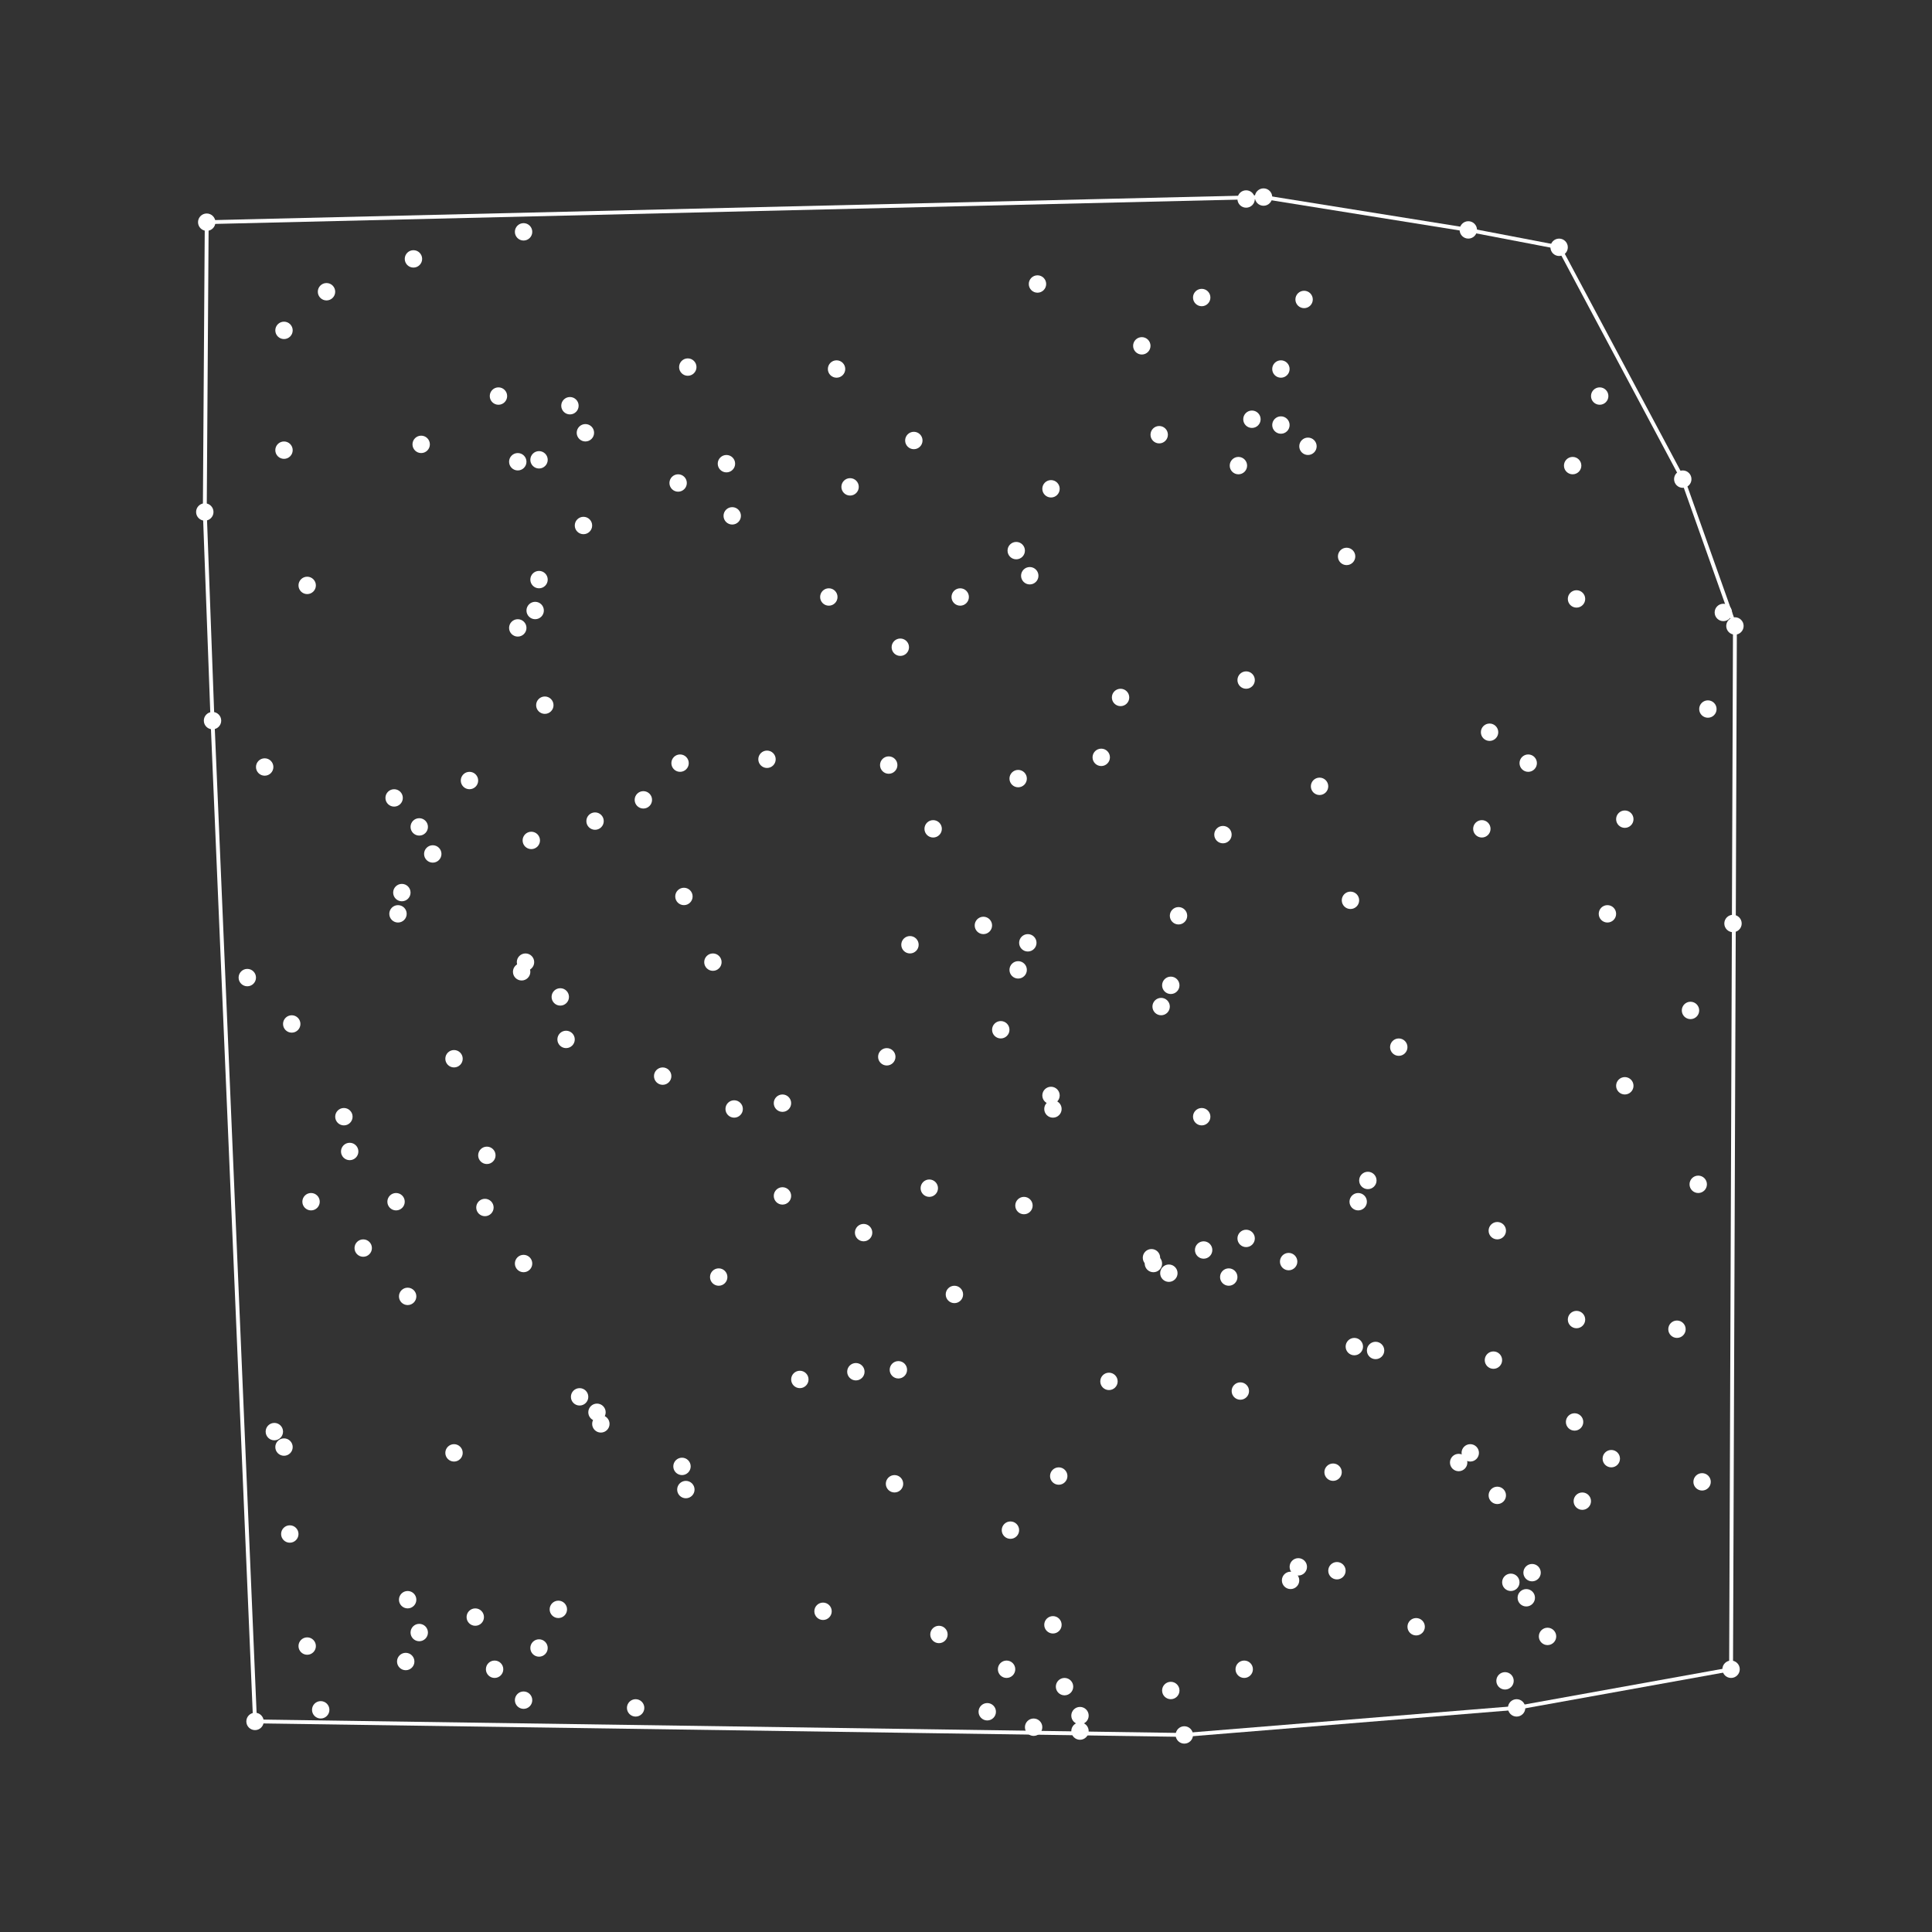 <svg width="1000" height="1000" xmlns="http://www.w3.org/2000/svg" xmlns:xlink="http://www.w3.org/1999/xlink">
<rect width="100%" height="100%" fill="#333333" stroke="none"/>
<circle cx="137" cy="397" r="4" stroke="white" stroke-width="1" fill="white" ><animate attributeName="stroke" values="white;black" begin="0s" dur="0.02s" repeatCount="1" fill="freeze"/><animate attributeName="fill" values="white;red" begin="0s" dur="0.02s" repeatCount="1" fill="freeze"/></circle>
<circle cx="380" cy="574" r="4" stroke="white" stroke-width="1" fill="white" ><animate attributeName="stroke" values="white;black" begin="0.02s" dur="0.02s" repeatCount="1" fill="freeze"/><animate attributeName="fill" values="white;red" begin="0.02s" dur="0.02s" repeatCount="1" fill="freeze"/></circle>
<circle cx="443" cy="710" r="4" stroke="white" stroke-width="1" fill="white" ><animate attributeName="stroke" values="white;black" begin="0.04s" dur="0.02s" repeatCount="1" fill="freeze"/><animate attributeName="fill" values="white;red" begin="0.04s" dur="0.02s" repeatCount="1" fill="freeze"/></circle>
<circle cx="218" cy="230" r="4" stroke="white" stroke-width="1" fill="white" ><animate attributeName="stroke" values="white;black" begin="0.06s" dur="0.02s" repeatCount="1" fill="freeze"/><animate attributeName="fill" values="white;red" begin="0.06s" dur="0.02s" repeatCount="1" fill="freeze"/></circle>
<circle cx="473" cy="228" r="4" stroke="white" stroke-width="1" fill="white" ><animate attributeName="stroke" values="white;black" begin="0.08s" dur="0.02s" repeatCount="1" fill="freeze"/><animate attributeName="fill" values="white;red" begin="0.08s" dur="0.02s" repeatCount="1" fill="freeze"/></circle>
<circle cx="463" cy="768" r="4" stroke="white" stroke-width="1" fill="white" ><animate attributeName="stroke" values="white;black" begin="0.1s" dur="0.02s" repeatCount="1" fill="freeze"/><animate attributeName="fill" values="white;red" begin="0.1s" dur="0.02s" repeatCount="1" fill="freeze"/></circle>
<circle cx="526" cy="285" r="4" stroke="white" stroke-width="1" fill="white" ><animate attributeName="stroke" values="white;black" begin="0.12s" dur="0.02s" repeatCount="1" fill="freeze"/><animate attributeName="fill" values="white;red" begin="0.12s" dur="0.02s" repeatCount="1" fill="freeze"/></circle>
<circle cx="881" cy="767" r="4" stroke="white" stroke-width="1" fill="white" ><animate attributeName="stroke" values="white;black" begin="0.14s" dur="0.02s" repeatCount="1" fill="freeze"/><animate attributeName="fill" values="white;red" begin="0.14s" dur="0.02s" repeatCount="1" fill="freeze"/></circle>
<circle cx="580" cy="361" r="4" stroke="white" stroke-width="1" fill="white" ><animate attributeName="stroke" values="white;black" begin="0.16s" dur="0.02s" repeatCount="1" fill="freeze"/><animate attributeName="fill" values="white;red" begin="0.16s" dur="0.02s" repeatCount="1" fill="freeze"/></circle>
<circle cx="429" cy="309" r="4" stroke="white" stroke-width="1" fill="white" ><animate attributeName="stroke" values="white;black" begin="0.18s" dur="0.02s" repeatCount="1" fill="freeze"/><animate attributeName="fill" values="white;red" begin="0.18s" dur="0.02s" repeatCount="1" fill="freeze"/></circle>
<circle cx="527" cy="502" r="4" stroke="white" stroke-width="1" fill="white" ><animate attributeName="stroke" values="white;black" begin="0.2s" dur="0.02s" repeatCount="1" fill="freeze"/><animate attributeName="fill" values="white;red" begin="0.2s" dur="0.02s" repeatCount="1" fill="freeze"/></circle>
<circle cx="605" cy="659" r="4" stroke="white" stroke-width="1" fill="white" ><animate attributeName="stroke" values="white;black" begin="0.22s" dur="0.02s" repeatCount="1" fill="freeze"/><animate attributeName="fill" values="white;red" begin="0.22s" dur="0.02s" repeatCount="1" fill="freeze"/></circle>
<circle cx="379" cy="267" r="4" stroke="white" stroke-width="1" fill="white" ><animate attributeName="stroke" values="white;black" begin="0.24s" dur="0.02s" repeatCount="1" fill="freeze"/><animate attributeName="fill" values="white;red" begin="0.24s" dur="0.02s" repeatCount="1" fill="freeze"/></circle>
<circle cx="790" cy="827" r="4" stroke="white" stroke-width="1" fill="white" ><animate attributeName="stroke" values="white;black" begin="0.26s" dur="0.02s" repeatCount="1" fill="freeze"/><animate attributeName="fill" values="white;red" begin="0.26s" dur="0.02s" repeatCount="1" fill="freeze"/></circle>
<circle cx="268" cy="239" r="4" stroke="white" stroke-width="1" fill="white" ><animate attributeName="stroke" values="white;black" begin="0.28s" dur="0.02s" repeatCount="1" fill="freeze"/><animate attributeName="fill" values="white;red" begin="0.28s" dur="0.02s" repeatCount="1" fill="freeze"/></circle>
<circle cx="210" cy="860" r="4" stroke="white" stroke-width="1" fill="white" ><animate attributeName="stroke" values="white;black" begin="0.3s" dur="0.02s" repeatCount="1" fill="freeze"/><animate attributeName="fill" values="white;red" begin="0.3s" dur="0.02s" repeatCount="1" fill="freeze"/></circle>
<circle cx="699" cy="466" r="4" stroke="white" stroke-width="1" fill="white" ><animate attributeName="stroke" values="white;black" begin="0.32s" dur="0.02s" repeatCount="1" fill="freeze"/><animate attributeName="fill" values="white;red" begin="0.32s" dur="0.02s" repeatCount="1" fill="freeze"/></circle>
<circle cx="289" cy="833" r="4" stroke="white" stroke-width="1" fill="white" ><animate attributeName="stroke" values="white;black" begin="0.34s" dur="0.02s" repeatCount="1" fill="freeze"/><animate attributeName="fill" values="white;red" begin="0.34s" dur="0.02s" repeatCount="1" fill="freeze"/></circle>
<circle cx="761" cy="752" r="4" stroke="white" stroke-width="1" fill="white" ><animate attributeName="stroke" values="white;black" begin="0.36s" dur="0.02s" repeatCount="1" fill="freeze"/><animate attributeName="fill" values="white;red" begin="0.36s" dur="0.02s" repeatCount="1" fill="freeze"/></circle>
<circle cx="574" cy="715" r="4" stroke="white" stroke-width="1" fill="white" ><animate attributeName="stroke" values="white;black" begin="0.38s" dur="0.02s" repeatCount="1" fill="freeze"/><animate attributeName="fill" values="white;red" begin="0.38s" dur="0.02s" repeatCount="1" fill="freeze"/></circle>
<circle cx="151" cy="530" r="4" stroke="white" stroke-width="1" fill="white" ><animate attributeName="stroke" values="white;black" begin="0.4s" dur="0.02s" repeatCount="1" fill="freeze"/><animate attributeName="fill" values="white;red" begin="0.4s" dur="0.02s" repeatCount="1" fill="freeze"/></circle>
<circle cx="107" cy="115" r="4" stroke="white" stroke-width="1" fill="white" ><animate attributeName="stroke" values="white;black" begin="0.42s" dur="0.02s" repeatCount="1" fill="freeze"/><animate attributeName="fill" values="white;red" begin="0.42s" dur="0.02s" repeatCount="1" fill="freeze"/></circle>
<circle cx="672" cy="811" r="4" stroke="white" stroke-width="1" fill="white" ><animate attributeName="stroke" values="white;black" begin="0.44s" dur="0.02s" repeatCount="1" fill="freeze"/><animate attributeName="fill" values="white;red" begin="0.44s" dur="0.02s" repeatCount="1" fill="freeze"/></circle>
<circle cx="518" cy="533" r="4" stroke="white" stroke-width="1" fill="white" ><animate attributeName="stroke" values="white;black" begin="0.46s" dur="0.02s" repeatCount="1" fill="freeze"/><animate attributeName="fill" values="white;red" begin="0.46s" dur="0.02s" repeatCount="1" fill="freeze"/></circle>
<circle cx="256" cy="864" r="4" stroke="white" stroke-width="1" fill="white" ><animate attributeName="stroke" values="white;black" begin="0.48s" dur="0.02s" repeatCount="1" fill="freeze"/><animate attributeName="fill" values="white;red" begin="0.48s" dur="0.02s" repeatCount="1" fill="freeze"/></circle>
<circle cx="785" cy="884" r="4" stroke="white" stroke-width="1" fill="white" ><animate attributeName="stroke" values="white;black" begin="0.5s" dur="0.02s" repeatCount="1" fill="freeze"/><animate attributeName="fill" values="white;red" begin="0.5s" dur="0.02s" repeatCount="1" fill="freeze"/></circle>
<circle cx="816" cy="310" r="4" stroke="white" stroke-width="1" fill="white" ><animate attributeName="stroke" values="white;black" begin="0.52s" dur="0.02s" repeatCount="1" fill="freeze"/><animate attributeName="fill" values="white;red" begin="0.52s" dur="0.02s" repeatCount="1" fill="freeze"/></circle>
<circle cx="832" cy="473" r="4" stroke="white" stroke-width="1" fill="white" ><animate attributeName="stroke" values="white;black" begin="0.54s" dur="0.02s" repeatCount="1" fill="freeze"/><animate attributeName="fill" values="white;red" begin="0.54s" dur="0.02s" repeatCount="1" fill="freeze"/></circle>
<circle cx="613" cy="898" r="4" stroke="white" stroke-width="1" fill="white" ><animate attributeName="stroke" values="white;black" begin="0.56s" dur="0.02s" repeatCount="1" fill="freeze"/><animate attributeName="fill" values="white;red" begin="0.56s" dur="0.02s" repeatCount="1" fill="freeze"/></circle>
<circle cx="884" cy="367" r="4" stroke="white" stroke-width="1" fill="white" ><animate attributeName="stroke" values="white;black" begin="0.58s" dur="0.02s" repeatCount="1" fill="freeze"/><animate attributeName="fill" values="white;red" begin="0.58s" dur="0.02s" repeatCount="1" fill="freeze"/></circle>
<circle cx="343" cy="557" r="4" stroke="white" stroke-width="1" fill="white" ><animate attributeName="stroke" values="white;black" begin="0.6s" dur="0.02s" repeatCount="1" fill="freeze"/><animate attributeName="fill" values="white;red" begin="0.6s" dur="0.02s" repeatCount="1" fill="freeze"/></circle>
<circle cx="793" cy="814" r="4" stroke="white" stroke-width="1" fill="white" ><animate attributeName="stroke" values="white;black" begin="0.62s" dur="0.02s" repeatCount="1" fill="freeze"/><animate attributeName="fill" values="white;red" begin="0.62s" dur="0.02s" repeatCount="1" fill="freeze"/></circle>
<circle cx="755" cy="757" r="4" stroke="white" stroke-width="1" fill="white" ><animate attributeName="stroke" values="white;black" begin="0.64s" dur="0.02s" repeatCount="1" fill="freeze"/><animate attributeName="fill" values="white;red" begin="0.64s" dur="0.02s" repeatCount="1" fill="freeze"/></circle>
<circle cx="610" cy="474" r="4" stroke="white" stroke-width="1" fill="white" ><animate attributeName="stroke" values="white;black" begin="0.66s" dur="0.02s" repeatCount="1" fill="freeze"/><animate attributeName="fill" values="white;red" begin="0.66s" dur="0.02s" repeatCount="1" fill="freeze"/></circle>
<circle cx="683" cy="407" r="4" stroke="white" stroke-width="1" fill="white" ><animate attributeName="stroke" values="white;black" begin="0.68s" dur="0.02s" repeatCount="1" fill="freeze"/><animate attributeName="fill" values="white;red" begin="0.68s" dur="0.02s" repeatCount="1" fill="freeze"/></circle>
<circle cx="724" cy="542" r="4" stroke="white" stroke-width="1" fill="white" ><animate attributeName="stroke" values="white;black" begin="0.7s" dur="0.02s" repeatCount="1" fill="freeze"/><animate attributeName="fill" values="white;red" begin="0.7s" dur="0.02s" repeatCount="1" fill="freeze"/></circle>
<circle cx="636" cy="661" r="4" stroke="white" stroke-width="1" fill="white" ><animate attributeName="stroke" values="white;black" begin="0.72s" dur="0.02s" repeatCount="1" fill="freeze"/><animate attributeName="fill" values="white;red" begin="0.72s" dur="0.02s" repeatCount="1" fill="freeze"/></circle>
<circle cx="460" cy="396" r="4" stroke="white" stroke-width="1" fill="white" ><animate attributeName="stroke" values="white;black" begin="0.74s" dur="0.02s" repeatCount="1" fill="freeze"/><animate attributeName="fill" values="white;red" begin="0.74s" dur="0.02s" repeatCount="1" fill="freeze"/></circle>
<circle cx="159" cy="852" r="4" stroke="white" stroke-width="1" fill="white" ><animate attributeName="stroke" values="white;black" begin="0.76s" dur="0.02s" repeatCount="1" fill="freeze"/><animate attributeName="fill" values="white;red" begin="0.76s" dur="0.02s" repeatCount="1" fill="freeze"/></circle>
<circle cx="465" cy="709" r="4" stroke="white" stroke-width="1" fill="white" ><animate attributeName="stroke" values="white;black" begin="0.78s" dur="0.02s" repeatCount="1" fill="freeze"/><animate attributeName="fill" values="white;red" begin="0.78s" dur="0.02s" repeatCount="1" fill="freeze"/></circle>
<circle cx="275" cy="435" r="4" stroke="white" stroke-width="1" fill="white" ><animate attributeName="stroke" values="white;black" begin="0.8s" dur="0.02s" repeatCount="1" fill="freeze"/><animate attributeName="fill" values="white;red" begin="0.8s" dur="0.02s" repeatCount="1" fill="freeze"/></circle>
<circle cx="645" cy="103" r="4" stroke="white" stroke-width="1" fill="white" ><animate attributeName="stroke" values="white;black" begin="0.82s" dur="0.02s" repeatCount="1" fill="freeze"/><animate attributeName="fill" values="white;red" begin="0.82s" dur="0.02s" repeatCount="1" fill="freeze"/></circle>
<circle cx="204" cy="413" r="4" stroke="white" stroke-width="1" fill="white" ><animate attributeName="stroke" values="white;black" begin="0.84s" dur="0.02s" repeatCount="1" fill="freeze"/><animate attributeName="fill" values="white;red" begin="0.84s" dur="0.02s" repeatCount="1" fill="freeze"/></circle>
<circle cx="132" cy="891" r="4" stroke="white" stroke-width="1" fill="white" ><animate attributeName="stroke" values="white;black" begin="0.86s" dur="0.02s" repeatCount="1" fill="freeze"/><animate attributeName="fill" values="white;red" begin="0.86s" dur="0.02s" repeatCount="1" fill="freeze"/></circle>
<circle cx="169" cy="151" r="4" stroke="white" stroke-width="1" fill="white" ><animate attributeName="stroke" values="white;black" begin="0.88s" dur="0.02s" repeatCount="1" fill="freeze"/><animate attributeName="fill" values="white;red" begin="0.88s" dur="0.02s" repeatCount="1" fill="freeze"/></circle>
<circle cx="494" cy="670" r="4" stroke="white" stroke-width="1" fill="white" ><animate attributeName="stroke" values="white;black" begin="0.9s" dur="0.02s" repeatCount="1" fill="freeze"/><animate attributeName="fill" values="white;red" begin="0.9s" dur="0.02s" repeatCount="1" fill="freeze"/></circle>
<circle cx="779" cy="870" r="4" stroke="white" stroke-width="1" fill="white" ><animate attributeName="stroke" values="white;black" begin="0.92s" dur="0.02s" repeatCount="1" fill="freeze"/><animate attributeName="fill" values="white;red" begin="0.92s" dur="0.02s" repeatCount="1" fill="freeze"/></circle>
<circle cx="369" cy="498" r="4" stroke="white" stroke-width="1" fill="white" ><animate attributeName="stroke" values="white;black" begin="0.94s" dur="0.02s" repeatCount="1" fill="freeze"/><animate attributeName="fill" values="white;red" begin="0.94s" dur="0.02s" repeatCount="1" fill="freeze"/></circle>
<circle cx="896" cy="864" r="4" stroke="white" stroke-width="1" fill="white" ><animate attributeName="stroke" values="white;black" begin="0.96s" dur="0.02s" repeatCount="1" fill="freeze"/><animate attributeName="fill" values="white;red" begin="0.96s" dur="0.02s" repeatCount="1" fill="freeze"/></circle>
<circle cx="279" cy="853" r="4" stroke="white" stroke-width="1" fill="white" ><animate attributeName="stroke" values="white;black" begin="0.98s" dur="0.02s" repeatCount="1" fill="freeze"/><animate attributeName="fill" values="white;red" begin="0.98s" dur="0.02s" repeatCount="1" fill="freeze"/></circle>
<circle cx="258" cy="205" r="4" stroke="white" stroke-width="1" fill="white" ><animate attributeName="stroke" values="white;black" begin="1s" dur="0.02s" repeatCount="1" fill="freeze"/><animate attributeName="fill" values="white;red" begin="1s" dur="0.02s" repeatCount="1" fill="freeze"/></circle>
<circle cx="527" cy="403" r="4" stroke="white" stroke-width="1" fill="white" ><animate attributeName="stroke" values="white;black" begin="1.02s" dur="0.02s" repeatCount="1" fill="freeze"/><animate attributeName="fill" values="white;red" begin="1.02s" dur="0.02s" repeatCount="1" fill="freeze"/></circle>
<circle cx="302" cy="272" r="4" stroke="white" stroke-width="1" fill="white" ><animate attributeName="stroke" values="white;black" begin="1.04s" dur="0.02s" repeatCount="1" fill="freeze"/><animate attributeName="fill" values="white;red" begin="1.04s" dur="0.02s" repeatCount="1" fill="freeze"/></circle>
<circle cx="775" cy="637" r="4" stroke="white" stroke-width="1" fill="white" ><animate attributeName="stroke" values="white;black" begin="1.06s" dur="0.02s" repeatCount="1" fill="freeze"/><animate attributeName="fill" values="white;red" begin="1.06s" dur="0.02s" repeatCount="1" fill="freeze"/></circle>
<circle cx="128" cy="506" r="4" stroke="white" stroke-width="1" fill="white" ><animate attributeName="stroke" values="white;black" begin="1.08s" dur="0.02s" repeatCount="1" fill="freeze"/><animate attributeName="fill" values="white;red" begin="1.08s" dur="0.02s" repeatCount="1" fill="freeze"/></circle>
<circle cx="807" cy="128" r="4" stroke="white" stroke-width="1" fill="white" ><animate attributeName="stroke" values="white;black" begin="1.1s" dur="0.02s" repeatCount="1" fill="freeze"/><animate attributeName="fill" values="white;red" begin="1.1s" dur="0.02s" repeatCount="1" fill="freeze"/></circle>
<circle cx="530" cy="624" r="4" stroke="white" stroke-width="1" fill="white" ><animate attributeName="stroke" values="white;black" begin="1.12s" dur="0.02s" repeatCount="1" fill="freeze"/><animate attributeName="fill" values="white;red" begin="1.12s" dur="0.02s" repeatCount="1" fill="freeze"/></circle>
<circle cx="644" cy="864" r="4" stroke="white" stroke-width="1" fill="white" ><animate attributeName="stroke" values="white;black" begin="1.14s" dur="0.02s" repeatCount="1" fill="freeze"/><animate attributeName="fill" values="white;red" begin="1.14s" dur="0.02s" repeatCount="1" fill="freeze"/></circle>
<circle cx="354" cy="464" r="4" stroke="white" stroke-width="1" fill="white" ><animate attributeName="stroke" values="white;black" begin="1.16s" dur="0.02s" repeatCount="1" fill="freeze"/><animate attributeName="fill" values="white;red" begin="1.16s" dur="0.02s" repeatCount="1" fill="freeze"/></circle>
<circle cx="663" cy="220" r="4" stroke="white" stroke-width="1" fill="white" ><animate attributeName="stroke" values="white;black" begin="1.18s" dur="0.02s" repeatCount="1" fill="freeze"/><animate attributeName="fill" values="white;red" begin="1.18s" dur="0.02s" repeatCount="1" fill="freeze"/></circle>
<circle cx="405" cy="571" r="4" stroke="white" stroke-width="1" fill="white" ><animate attributeName="stroke" values="white;black" begin="1.2s" dur="0.02s" repeatCount="1" fill="freeze"/><animate attributeName="fill" values="white;red" begin="1.2s" dur="0.02s" repeatCount="1" fill="freeze"/></circle>
<circle cx="868" cy="688" r="4" stroke="white" stroke-width="1" fill="white" ><animate attributeName="stroke" values="white;black" begin="1.22s" dur="0.02s" repeatCount="1" fill="freeze"/><animate attributeName="fill" values="white;red" begin="1.22s" dur="0.02s" repeatCount="1" fill="freeze"/></circle>
<circle cx="397" cy="393" r="4" stroke="white" stroke-width="1" fill="white" ><animate attributeName="stroke" values="white;black" begin="1.24s" dur="0.02s" repeatCount="1" fill="freeze"/><animate attributeName="fill" values="white;red" begin="1.24s" dur="0.02s" repeatCount="1" fill="freeze"/></circle>
<circle cx="486" cy="846" r="4" stroke="white" stroke-width="1" fill="white" ><animate attributeName="stroke" values="white;black" begin="1.26s" dur="0.02s" repeatCount="1" fill="freeze"/><animate attributeName="fill" values="white;red" begin="1.26s" dur="0.02s" repeatCount="1" fill="freeze"/></circle>
<circle cx="712" cy="699" r="4" stroke="white" stroke-width="1" fill="white" ><animate attributeName="stroke" values="white;black" begin="1.28s" dur="0.02s" repeatCount="1" fill="freeze"/><animate attributeName="fill" values="white;red" begin="1.28s" dur="0.02s" repeatCount="1" fill="freeze"/></circle>
<circle cx="471" cy="489" r="4" stroke="white" stroke-width="1" fill="white" ><animate attributeName="stroke" values="white;black" begin="1.3s" dur="0.02s" repeatCount="1" fill="freeze"/><animate attributeName="fill" values="white;red" begin="1.3s" dur="0.02s" repeatCount="1" fill="freeze"/></circle>
<circle cx="351" cy="250" r="4" stroke="white" stroke-width="1" fill="white" ><animate attributeName="stroke" values="white;black" begin="1.32s" dur="0.02s" repeatCount="1" fill="freeze"/><animate attributeName="fill" values="white;red" begin="1.32s" dur="0.02s" repeatCount="1" fill="freeze"/></circle>
<circle cx="897" cy="478" r="4" stroke="white" stroke-width="1" fill="white" ><animate attributeName="stroke" values="white;black" begin="1.34s" dur="0.02s" repeatCount="1" fill="freeze"/><animate attributeName="fill" values="white;red" begin="1.34s" dur="0.02s" repeatCount="1" fill="freeze"/></circle>
<circle cx="879" cy="613" r="4" stroke="white" stroke-width="1" fill="white" ><animate attributeName="stroke" values="white;black" begin="1.36s" dur="0.02s" repeatCount="1" fill="freeze"/><animate attributeName="fill" values="white;red" begin="1.36s" dur="0.02s" repeatCount="1" fill="freeze"/></circle>
<circle cx="235" cy="752" r="4" stroke="white" stroke-width="1" fill="white" ><animate attributeName="stroke" values="white;black" begin="1.38s" dur="0.02s" repeatCount="1" fill="freeze"/><animate attributeName="fill" values="white;red" begin="1.38s" dur="0.02s" repeatCount="1" fill="freeze"/></circle>
<circle cx="509" cy="479" r="4" stroke="white" stroke-width="1" fill="white" ><animate attributeName="stroke" values="white;black" begin="1.4s" dur="0.02s" repeatCount="1" fill="freeze"/><animate attributeName="fill" values="white;red" begin="1.4s" dur="0.02s" repeatCount="1" fill="freeze"/></circle>
<circle cx="308" cy="425" r="4" stroke="white" stroke-width="1" fill="white" ><animate attributeName="stroke" values="white;black" begin="1.42s" dur="0.02s" repeatCount="1" fill="freeze"/><animate attributeName="fill" values="white;red" begin="1.42s" dur="0.02s" repeatCount="1" fill="freeze"/></circle>
<circle cx="243" cy="404" r="4" stroke="white" stroke-width="1" fill="white" ><animate attributeName="stroke" values="white;black" begin="1.44s" dur="0.02s" repeatCount="1" fill="freeze"/><animate attributeName="fill" values="white;red" begin="1.44s" dur="0.02s" repeatCount="1" fill="freeze"/></circle>
<circle cx="356" cy="190" r="4" stroke="white" stroke-width="1" fill="white" ><animate attributeName="stroke" values="white;black" begin="1.46s" dur="0.02s" repeatCount="1" fill="freeze"/><animate attributeName="fill" values="white;red" begin="1.46s" dur="0.02s" repeatCount="1" fill="freeze"/></circle>
<circle cx="622" cy="578" r="4" stroke="white" stroke-width="1" fill="white" ><animate attributeName="stroke" values="white;black" begin="1.48s" dur="0.02s" repeatCount="1" fill="freeze"/><animate attributeName="fill" values="white;red" begin="1.48s" dur="0.02s" repeatCount="1" fill="freeze"/></circle>
<circle cx="596" cy="651" r="4" stroke="white" stroke-width="1" fill="white" ><animate attributeName="stroke" values="white;black" begin="1.5s" dur="0.02s" repeatCount="1" fill="freeze"/><animate attributeName="fill" values="white;red" begin="1.5s" dur="0.02s" repeatCount="1" fill="freeze"/></circle>
<circle cx="142" cy="741" r="4" stroke="white" stroke-width="1" fill="white" ><animate attributeName="stroke" values="white;black" begin="1.52s" dur="0.02s" repeatCount="1" fill="freeze"/><animate attributeName="fill" values="white;red" begin="1.52s" dur="0.02s" repeatCount="1" fill="freeze"/></circle>
<circle cx="760" cy="119" r="4" stroke="white" stroke-width="1" fill="white" ><animate attributeName="stroke" values="white;black" begin="1.54s" dur="0.02s" repeatCount="1" fill="freeze"/><animate attributeName="fill" values="white;red" begin="1.54s" dur="0.02s" repeatCount="1" fill="freeze"/></circle>
<circle cx="545" cy="574" r="4" stroke="white" stroke-width="1" fill="white" ><animate attributeName="stroke" values="white;black" begin="1.56s" dur="0.02s" repeatCount="1" fill="freeze"/><animate attributeName="fill" values="white;red" begin="1.56s" dur="0.02s" repeatCount="1" fill="freeze"/></circle>
<circle cx="692" cy="813" r="4" stroke="white" stroke-width="1" fill="white" ><animate attributeName="stroke" values="white;black" begin="1.58s" dur="0.02s" repeatCount="1" fill="freeze"/><animate attributeName="fill" values="white;red" begin="1.58s" dur="0.02s" repeatCount="1" fill="freeze"/></circle>
<circle cx="814" cy="241" r="4" stroke="white" stroke-width="1" fill="white" ><animate attributeName="stroke" values="white;black" begin="1.6s" dur="0.02s" repeatCount="1" fill="freeze"/><animate attributeName="fill" values="white;red" begin="1.6s" dur="0.02s" repeatCount="1" fill="freeze"/></circle>
<circle cx="214" cy="134" r="4" stroke="white" stroke-width="1" fill="white" ><animate attributeName="stroke" values="white;black" begin="1.62s" dur="0.02s" repeatCount="1" fill="freeze"/><animate attributeName="fill" values="white;red" begin="1.62s" dur="0.02s" repeatCount="1" fill="freeze"/></circle>
<circle cx="701" cy="697" r="4" stroke="white" stroke-width="1" fill="white" ><animate attributeName="stroke" values="white;black" begin="1.64s" dur="0.02s" repeatCount="1" fill="freeze"/><animate attributeName="fill" values="white;red" begin="1.64s" dur="0.02s" repeatCount="1" fill="freeze"/></circle>
<circle cx="405" cy="619" r="4" stroke="white" stroke-width="1" fill="white" ><animate attributeName="stroke" values="white;black" begin="1.66s" dur="0.02s" repeatCount="1" fill="freeze"/><animate attributeName="fill" values="white;red" begin="1.66s" dur="0.02s" repeatCount="1" fill="freeze"/></circle>
<circle cx="601" cy="521" r="4" stroke="white" stroke-width="1" fill="white" ><animate attributeName="stroke" values="white;black" begin="1.68s" dur="0.02s" repeatCount="1" fill="freeze"/><animate attributeName="fill" values="white;red" begin="1.68s" dur="0.02s" repeatCount="1" fill="freeze"/></circle>
<circle cx="217" cy="428" r="4" stroke="white" stroke-width="1" fill="white" ><animate attributeName="stroke" values="white;black" begin="1.7s" dur="0.02s" repeatCount="1" fill="freeze"/><animate attributeName="fill" values="white;red" begin="1.7s" dur="0.02s" repeatCount="1" fill="freeze"/></circle>
<circle cx="279" cy="238" r="4" stroke="white" stroke-width="1" fill="white" ><animate attributeName="stroke" values="white;black" begin="1.72s" dur="0.02s" repeatCount="1" fill="freeze"/><animate attributeName="fill" values="white;red" begin="1.72s" dur="0.02s" repeatCount="1" fill="freeze"/></circle>
<circle cx="178" cy="578" r="4" stroke="white" stroke-width="1" fill="white" ><animate attributeName="stroke" values="white;black" begin="1.74s" dur="0.02s" repeatCount="1" fill="freeze"/><animate attributeName="fill" values="white;red" begin="1.74s" dur="0.02s" repeatCount="1" fill="freeze"/></circle>
<circle cx="106" cy="265" r="4" stroke="white" stroke-width="1" fill="white" ><animate attributeName="stroke" values="white;black" begin="1.76s" dur="0.02s" repeatCount="1" fill="freeze"/><animate attributeName="fill" values="white;red" begin="1.76s" dur="0.02s" repeatCount="1" fill="freeze"/></circle>
<circle cx="642" cy="720" r="4" stroke="white" stroke-width="1" fill="white" ><animate attributeName="stroke" values="white;black" begin="1.78s" dur="0.02s" repeatCount="1" fill="freeze"/><animate attributeName="fill" values="white;red" begin="1.78s" dur="0.02s" repeatCount="1" fill="freeze"/></circle>
<circle cx="521" cy="864" r="4" stroke="white" stroke-width="1" fill="white" ><animate attributeName="stroke" values="white;black" begin="1.8s" dur="0.02s" repeatCount="1" fill="freeze"/><animate attributeName="fill" values="white;red" begin="1.8s" dur="0.02s" repeatCount="1" fill="freeze"/></circle>
<circle cx="205" cy="622" r="4" stroke="white" stroke-width="1" fill="white" ><animate attributeName="stroke" values="white;black" begin="1.82s" dur="0.02s" repeatCount="1" fill="freeze"/><animate attributeName="fill" values="white;red" begin="1.82s" dur="0.02s" repeatCount="1" fill="freeze"/></circle>
<circle cx="309" cy="731" r="4" stroke="white" stroke-width="1" fill="white" ><animate attributeName="stroke" values="white;black" begin="1.84s" dur="0.02s" repeatCount="1" fill="freeze"/><animate attributeName="fill" values="white;red" begin="1.84s" dur="0.02s" repeatCount="1" fill="freeze"/></circle>
<circle cx="532" cy="488" r="4" stroke="white" stroke-width="1" fill="white" ><animate attributeName="stroke" values="white;black" begin="1.86s" dur="0.02s" repeatCount="1" fill="freeze"/><animate attributeName="fill" values="white;red" begin="1.86s" dur="0.02s" repeatCount="1" fill="freeze"/></circle>
<circle cx="551" cy="873" r="4" stroke="white" stroke-width="1" fill="white" ><animate attributeName="stroke" values="white;black" begin="1.88s" dur="0.02s" repeatCount="1" fill="freeze"/><animate attributeName="fill" values="white;red" begin="1.88s" dur="0.02s" repeatCount="1" fill="freeze"/></circle>
<circle cx="235" cy="548" r="4" stroke="white" stroke-width="1" fill="white" ><animate attributeName="stroke" values="white;black" begin="1.9s" dur="0.02s" repeatCount="1" fill="freeze"/><animate attributeName="fill" values="white;red" begin="1.9s" dur="0.02s" repeatCount="1" fill="freeze"/></circle>
<circle cx="110" cy="373" r="4" stroke="white" stroke-width="1" fill="white" ><animate attributeName="stroke" values="white;black" begin="1.92s" dur="0.02s" repeatCount="1" fill="freeze"/><animate attributeName="fill" values="white;red" begin="1.92s" dur="0.02s" repeatCount="1" fill="freeze"/></circle>
<circle cx="355" cy="771" r="4" stroke="white" stroke-width="1" fill="white" ><animate attributeName="stroke" values="white;black" begin="1.94s" dur="0.02s" repeatCount="1" fill="freeze"/><animate attributeName="fill" values="white;red" begin="1.94s" dur="0.02s" repeatCount="1" fill="freeze"/></circle>
<circle cx="600" cy="225" r="4" stroke="white" stroke-width="1" fill="white" ><animate attributeName="stroke" values="white;black" begin="1.96s" dur="0.02s" repeatCount="1" fill="freeze"/><animate attributeName="fill" values="white;red" begin="1.96s" dur="0.02s" repeatCount="1" fill="freeze"/></circle>
<circle cx="544" cy="253" r="4" stroke="white" stroke-width="1" fill="white" ><animate attributeName="stroke" values="white;black" begin="1.98s" dur="0.02s" repeatCount="1" fill="freeze"/><animate attributeName="fill" values="white;red" begin="1.98s" dur="0.02s" repeatCount="1" fill="freeze"/></circle>
<circle cx="773" cy="704" r="4" stroke="white" stroke-width="1" fill="white" ><animate attributeName="stroke" values="white;black" begin="2s" dur="0.02s" repeatCount="1" fill="freeze"/><animate attributeName="fill" values="white;red" begin="2s" dur="0.02s" repeatCount="1" fill="freeze"/></circle>
<circle cx="251" cy="625" r="4" stroke="white" stroke-width="1" fill="white" ><animate attributeName="stroke" values="white;black" begin="2.02s" dur="0.02s" repeatCount="1" fill="freeze"/><animate attributeName="fill" values="white;red" begin="2.02s" dur="0.02s" repeatCount="1" fill="freeze"/></circle>
<circle cx="352" cy="395" r="4" stroke="white" stroke-width="1" fill="white" ><animate attributeName="stroke" values="white;black" begin="2.04s" dur="0.02s" repeatCount="1" fill="freeze"/><animate attributeName="fill" values="white;red" begin="2.04s" dur="0.02s" repeatCount="1" fill="freeze"/></circle>
<circle cx="816" cy="683" r="4" stroke="white" stroke-width="1" fill="white" ><animate attributeName="stroke" values="white;black" begin="2.06s" dur="0.02s" repeatCount="1" fill="freeze"/><animate attributeName="fill" values="white;red" begin="2.06s" dur="0.02s" repeatCount="1" fill="freeze"/></circle>
<circle cx="533" cy="298" r="4" stroke="white" stroke-width="1" fill="white" ><animate attributeName="stroke" values="white;black" begin="2.08s" dur="0.02s" repeatCount="1" fill="freeze"/><animate attributeName="fill" values="white;red" begin="2.08s" dur="0.02s" repeatCount="1" fill="freeze"/></circle>
<circle cx="271" cy="120" r="4" stroke="white" stroke-width="1" fill="white" ><animate attributeName="stroke" values="white;black" begin="2.1s" dur="0.02s" repeatCount="1" fill="freeze"/><animate attributeName="fill" values="white;red" begin="2.1s" dur="0.02s" repeatCount="1" fill="freeze"/></circle>
<circle cx="641" cy="241" r="4" stroke="white" stroke-width="1" fill="white" ><animate attributeName="stroke" values="white;black" begin="2.12s" dur="0.02s" repeatCount="1" fill="freeze"/><animate attributeName="fill" values="white;red" begin="2.12s" dur="0.02s" repeatCount="1" fill="freeze"/></circle>
<circle cx="537" cy="147" r="4" stroke="white" stroke-width="1" fill="white" ><animate attributeName="stroke" values="white;black" begin="2.14s" dur="0.02s" repeatCount="1" fill="freeze"/><animate attributeName="fill" values="white;red" begin="2.14s" dur="0.02s" repeatCount="1" fill="freeze"/></circle>
<circle cx="828" cy="205" r="4" stroke="white" stroke-width="1" fill="white" ><animate attributeName="stroke" values="white;black" begin="2.16s" dur="0.02s" repeatCount="1" fill="freeze"/><animate attributeName="fill" values="white;red" begin="2.16s" dur="0.02s" repeatCount="1" fill="freeze"/></circle>
<circle cx="372" cy="661" r="4" stroke="white" stroke-width="1" fill="white" ><animate attributeName="stroke" values="white;black" begin="2.18s" dur="0.02s" repeatCount="1" fill="freeze"/><animate attributeName="fill" values="white;red" begin="2.18s" dur="0.02s" repeatCount="1" fill="freeze"/></circle>
<circle cx="252" cy="598" r="4" stroke="white" stroke-width="1" fill="white" ><animate attributeName="stroke" values="white;black" begin="2.2s" dur="0.02s" repeatCount="1" fill="freeze"/><animate attributeName="fill" values="white;red" begin="2.2s" dur="0.02s" repeatCount="1" fill="freeze"/></circle>
<circle cx="791" cy="395" r="4" stroke="white" stroke-width="1" fill="white" ><animate attributeName="stroke" values="white;black" begin="2.22s" dur="0.02s" repeatCount="1" fill="freeze"/><animate attributeName="fill" values="white;red" begin="2.22s" dur="0.02s" repeatCount="1" fill="freeze"/></circle>
<circle cx="898" cy="324" r="4" stroke="white" stroke-width="1" fill="white" ><animate attributeName="stroke" values="white;black" begin="2.24s" dur="0.02s" repeatCount="1" fill="freeze"/><animate attributeName="fill" values="white;red" begin="2.24s" dur="0.02s" repeatCount="1" fill="freeze"/></circle>
<circle cx="147" cy="749" r="4" stroke="white" stroke-width="1" fill="white" ><animate attributeName="stroke" values="white;black" begin="2.26s" dur="0.02s" repeatCount="1" fill="freeze"/><animate attributeName="fill" values="white;red" begin="2.26s" dur="0.02s" repeatCount="1" fill="freeze"/></circle>
<circle cx="150" cy="794" r="4" stroke="white" stroke-width="1" fill="white" ><animate attributeName="stroke" values="white;black" begin="2.28s" dur="0.02s" repeatCount="1" fill="freeze"/><animate attributeName="fill" values="white;red" begin="2.28s" dur="0.02s" repeatCount="1" fill="freeze"/></circle>
<circle cx="559" cy="888" r="4" stroke="white" stroke-width="1" fill="white" ><animate attributeName="stroke" values="white;black" begin="2.3s" dur="0.02s" repeatCount="1" fill="freeze"/><animate attributeName="fill" values="white;red" begin="2.3s" dur="0.02s" repeatCount="1" fill="freeze"/></circle>
<circle cx="548" cy="764" r="4" stroke="white" stroke-width="1" fill="white" ><animate attributeName="stroke" values="white;black" begin="2.32s" dur="0.02s" repeatCount="1" fill="freeze"/><animate attributeName="fill" values="white;red" begin="2.32s" dur="0.02s" repeatCount="1" fill="freeze"/></circle>
<circle cx="544" cy="567" r="4" stroke="white" stroke-width="1" fill="white" ><animate attributeName="stroke" values="white;black" begin="2.34s" dur="0.02s" repeatCount="1" fill="freeze"/><animate attributeName="fill" values="white;red" begin="2.34s" dur="0.02s" repeatCount="1" fill="freeze"/></circle>
<circle cx="224" cy="442" r="4" stroke="white" stroke-width="1" fill="white" ><animate attributeName="stroke" values="white;black" begin="2.36s" dur="0.02s" repeatCount="1" fill="freeze"/><animate attributeName="fill" values="white;red" begin="2.36s" dur="0.02s" repeatCount="1" fill="freeze"/></circle>
<circle cx="591" cy="179" r="4" stroke="white" stroke-width="1" fill="white" ><animate attributeName="stroke" values="white;black" begin="2.38s" dur="0.02s" repeatCount="1" fill="freeze"/><animate attributeName="fill" values="white;red" begin="2.38s" dur="0.02s" repeatCount="1" fill="freeze"/></circle>
<circle cx="819" cy="777" r="4" stroke="white" stroke-width="1" fill="white" ><animate attributeName="stroke" values="white;black" begin="2.4s" dur="0.02s" repeatCount="1" fill="freeze"/><animate attributeName="fill" values="white;red" begin="2.4s" dur="0.02s" repeatCount="1" fill="freeze"/></circle>
<circle cx="570" cy="392" r="4" stroke="white" stroke-width="1" fill="white" ><animate attributeName="stroke" values="white;black" begin="2.42s" dur="0.02s" repeatCount="1" fill="freeze"/><animate attributeName="fill" values="white;red" begin="2.42s" dur="0.02s" repeatCount="1" fill="freeze"/></circle>
<circle cx="703" cy="622" r="4" stroke="white" stroke-width="1" fill="white" ><animate attributeName="stroke" values="white;black" begin="2.44s" dur="0.02s" repeatCount="1" fill="freeze"/><animate attributeName="fill" values="white;red" begin="2.44s" dur="0.02s" repeatCount="1" fill="freeze"/></circle>
<circle cx="277" cy="316" r="4" stroke="white" stroke-width="1" fill="white" ><animate attributeName="stroke" values="white;black" begin="2.46s" dur="0.02s" repeatCount="1" fill="freeze"/><animate attributeName="fill" values="white;red" begin="2.46s" dur="0.02s" repeatCount="1" fill="freeze"/></circle>
<circle cx="667" cy="653" r="4" stroke="white" stroke-width="1" fill="white" ><animate attributeName="stroke" values="white;black" begin="2.48s" dur="0.02s" repeatCount="1" fill="freeze"/><animate attributeName="fill" values="white;red" begin="2.48s" dur="0.02s" repeatCount="1" fill="freeze"/></circle>
<circle cx="733" cy="842" r="4" stroke="white" stroke-width="1" fill="white" ><animate attributeName="stroke" values="white;black" begin="2.5s" dur="0.02s" repeatCount="1" fill="freeze"/><animate attributeName="fill" values="white;red" begin="2.5s" dur="0.02s" repeatCount="1" fill="freeze"/></circle>
<circle cx="497" cy="309" r="4" stroke="white" stroke-width="1" fill="white" ><animate attributeName="stroke" values="white;black" begin="2.52s" dur="0.02s" repeatCount="1" fill="freeze"/><animate attributeName="fill" values="white;red" begin="2.52s" dur="0.02s" repeatCount="1" fill="freeze"/></circle>
<circle cx="440" cy="252" r="4" stroke="white" stroke-width="1" fill="white" ><animate attributeName="stroke" values="white;black" begin="2.54s" dur="0.02s" repeatCount="1" fill="freeze"/><animate attributeName="fill" values="white;red" begin="2.54s" dur="0.02s" repeatCount="1" fill="freeze"/></circle>
<circle cx="675" cy="155" r="4" stroke="white" stroke-width="1" fill="white" ><animate attributeName="stroke" values="white;black" begin="2.56s" dur="0.02s" repeatCount="1" fill="freeze"/><animate attributeName="fill" values="white;red" begin="2.56s" dur="0.02s" repeatCount="1" fill="freeze"/></circle>
<circle cx="633" cy="432" r="4" stroke="white" stroke-width="1" fill="white" ><animate attributeName="stroke" values="white;black" begin="2.58s" dur="0.02s" repeatCount="1" fill="freeze"/><animate attributeName="fill" values="white;red" begin="2.58s" dur="0.02s" repeatCount="1" fill="freeze"/></circle>
<circle cx="333" cy="414" r="4" stroke="white" stroke-width="1" fill="white" ><animate attributeName="stroke" values="white;black" begin="2.6s" dur="0.02s" repeatCount="1" fill="freeze"/><animate attributeName="fill" values="white;red" begin="2.6s" dur="0.02s" repeatCount="1" fill="freeze"/></circle>
<circle cx="282" cy="365" r="4" stroke="white" stroke-width="1" fill="white" ><animate attributeName="stroke" values="white;black" begin="2.62s" dur="0.02s" repeatCount="1" fill="freeze"/><animate attributeName="fill" values="white;red" begin="2.62s" dur="0.02s" repeatCount="1" fill="freeze"/></circle>
<circle cx="303" cy="224" r="4" stroke="white" stroke-width="1" fill="white" ><animate attributeName="stroke" values="white;black" begin="2.64s" dur="0.02s" repeatCount="1" fill="freeze"/><animate attributeName="fill" values="white;red" begin="2.64s" dur="0.02s" repeatCount="1" fill="freeze"/></circle>
<circle cx="623" cy="647" r="4" stroke="white" stroke-width="1" fill="white" ><animate attributeName="stroke" values="white;black" begin="2.66s" dur="0.02s" repeatCount="1" fill="freeze"/><animate attributeName="fill" values="white;red" begin="2.66s" dur="0.02s" repeatCount="1" fill="freeze"/></circle>
<circle cx="246" cy="837" r="4" stroke="white" stroke-width="1" fill="white" ><animate attributeName="stroke" values="white;black" begin="2.68s" dur="0.02s" repeatCount="1" fill="freeze"/><animate attributeName="fill" values="white;red" begin="2.68s" dur="0.02s" repeatCount="1" fill="freeze"/></circle>
<circle cx="414" cy="714" r="4" stroke="white" stroke-width="1" fill="white" ><animate attributeName="stroke" values="white;black" begin="2.7s" dur="0.02s" repeatCount="1" fill="freeze"/><animate attributeName="fill" values="white;red" begin="2.7s" dur="0.02s" repeatCount="1" fill="freeze"/></circle>
<circle cx="535" cy="894" r="4" stroke="white" stroke-width="1" fill="white" ><animate attributeName="stroke" values="white;black" begin="2.72s" dur="0.02s" repeatCount="1" fill="freeze"/><animate attributeName="fill" values="white;red" begin="2.72s" dur="0.02s" repeatCount="1" fill="freeze"/></circle>
<circle cx="801" cy="847" r="4" stroke="white" stroke-width="1" fill="white" ><animate attributeName="stroke" values="white;black" begin="2.74s" dur="0.02s" repeatCount="1" fill="freeze"/><animate attributeName="fill" values="white;red" begin="2.74s" dur="0.02s" repeatCount="1" fill="freeze"/></circle>
<circle cx="871" cy="248" r="4" stroke="white" stroke-width="1" fill="white" ><animate attributeName="stroke" values="white;black" begin="2.76s" dur="0.02s" repeatCount="1" fill="freeze"/><animate attributeName="fill" values="white;red" begin="2.76s" dur="0.02s" repeatCount="1" fill="freeze"/></circle>
<circle cx="523" cy="792" r="4" stroke="white" stroke-width="1" fill="white" ><animate attributeName="stroke" values="white;black" begin="2.78s" dur="0.02s" repeatCount="1" fill="freeze"/><animate attributeName="fill" values="white;red" begin="2.78s" dur="0.02s" repeatCount="1" fill="freeze"/></circle>
<circle cx="293" cy="538" r="4" stroke="white" stroke-width="1" fill="white" ><animate attributeName="stroke" values="white;black" begin="2.8s" dur="0.02s" repeatCount="1" fill="freeze"/><animate attributeName="fill" values="white;red" begin="2.8s" dur="0.02s" repeatCount="1" fill="freeze"/></circle>
<circle cx="211" cy="671" r="4" stroke="white" stroke-width="1" fill="white" ><animate attributeName="stroke" values="white;black" begin="2.82s" dur="0.02s" repeatCount="1" fill="freeze"/><animate attributeName="fill" values="white;red" begin="2.82s" dur="0.02s" repeatCount="1" fill="freeze"/></circle>
<circle cx="663" cy="191" r="4" stroke="white" stroke-width="1" fill="white" ><animate attributeName="stroke" values="white;black" begin="2.84s" dur="0.02s" repeatCount="1" fill="freeze"/><animate attributeName="fill" values="white;red" begin="2.84s" dur="0.02s" repeatCount="1" fill="freeze"/></circle>
<circle cx="353" cy="759" r="4" stroke="white" stroke-width="1" fill="white" ><animate attributeName="stroke" values="white;black" begin="2.86s" dur="0.02s" repeatCount="1" fill="freeze"/><animate attributeName="fill" values="white;red" begin="2.86s" dur="0.02s" repeatCount="1" fill="freeze"/></circle>
<circle cx="481" cy="615" r="4" stroke="white" stroke-width="1" fill="white" ><animate attributeName="stroke" values="white;black" begin="2.88s" dur="0.02s" repeatCount="1" fill="freeze"/><animate attributeName="fill" values="white;red" begin="2.88s" dur="0.02s" repeatCount="1" fill="freeze"/></circle>
<circle cx="211" cy="828" r="4" stroke="white" stroke-width="1" fill="white" ><animate attributeName="stroke" values="white;black" begin="2.9s" dur="0.02s" repeatCount="1" fill="freeze"/><animate attributeName="fill" values="white;red" begin="2.9s" dur="0.02s" repeatCount="1" fill="freeze"/></circle>
<circle cx="271" cy="880" r="4" stroke="white" stroke-width="1" fill="white" ><animate attributeName="stroke" values="white;black" begin="2.92s" dur="0.02s" repeatCount="1" fill="freeze"/><animate attributeName="fill" values="white;red" begin="2.92s" dur="0.02s" repeatCount="1" fill="freeze"/></circle>
<circle cx="771" cy="379" r="4" stroke="white" stroke-width="1" fill="white" ><animate attributeName="stroke" values="white;black" begin="2.94s" dur="0.02s" repeatCount="1" fill="freeze"/><animate attributeName="fill" values="white;red" begin="2.94s" dur="0.02s" repeatCount="1" fill="freeze"/></circle>
<circle cx="483" cy="429" r="4" stroke="white" stroke-width="1" fill="white" ><animate attributeName="stroke" values="white;black" begin="2.96s" dur="0.02s" repeatCount="1" fill="freeze"/><animate attributeName="fill" values="white;red" begin="2.96s" dur="0.02s" repeatCount="1" fill="freeze"/></circle>
<circle cx="708" cy="611" r="4" stroke="white" stroke-width="1" fill="white" ><animate attributeName="stroke" values="white;black" begin="2.98s" dur="0.02s" repeatCount="1" fill="freeze"/><animate attributeName="fill" values="white;red" begin="2.98s" dur="0.02s" repeatCount="1" fill="freeze"/></circle>
<circle cx="597" cy="654" r="4" stroke="white" stroke-width="1" fill="white" ><animate attributeName="stroke" values="white;black" begin="3s" dur="0.02s" repeatCount="1" fill="freeze"/><animate attributeName="fill" values="white;red" begin="3s" dur="0.02s" repeatCount="1" fill="freeze"/></circle>
<circle cx="147" cy="171" r="4" stroke="white" stroke-width="1" fill="white" ><animate attributeName="stroke" values="white;black" begin="3.02s" dur="0.02s" repeatCount="1" fill="freeze"/><animate attributeName="fill" values="white;red" begin="3.02s" dur="0.02s" repeatCount="1" fill="freeze"/></circle>
<circle cx="290" cy="516" r="4" stroke="white" stroke-width="1" fill="white" ><animate attributeName="stroke" values="white;black" begin="3.04s" dur="0.02s" repeatCount="1" fill="freeze"/><animate attributeName="fill" values="white;red" begin="3.04s" dur="0.02s" repeatCount="1" fill="freeze"/></circle>
<circle cx="161" cy="622" r="4" stroke="white" stroke-width="1" fill="white" ><animate attributeName="stroke" values="white;black" begin="3.06s" dur="0.02s" repeatCount="1" fill="freeze"/><animate attributeName="fill" values="white;red" begin="3.06s" dur="0.02s" repeatCount="1" fill="freeze"/></circle>
<circle cx="466" cy="335" r="4" stroke="white" stroke-width="1" fill="white" ><animate attributeName="stroke" values="white;black" begin="3.08s" dur="0.02s" repeatCount="1" fill="freeze"/><animate attributeName="fill" values="white;red" begin="3.08s" dur="0.02s" repeatCount="1" fill="freeze"/></circle>
<circle cx="648" cy="217" r="4" stroke="white" stroke-width="1" fill="white" ><animate attributeName="stroke" values="white;black" begin="3.1s" dur="0.02s" repeatCount="1" fill="freeze"/><animate attributeName="fill" values="white;red" begin="3.1s" dur="0.02s" repeatCount="1" fill="freeze"/></circle>
<circle cx="841" cy="424" r="4" stroke="white" stroke-width="1" fill="white" ><animate attributeName="stroke" values="white;black" begin="3.12s" dur="0.02s" repeatCount="1" fill="freeze"/><animate attributeName="fill" values="white;red" begin="3.12s" dur="0.02s" repeatCount="1" fill="freeze"/></circle>
<circle cx="272" cy="498" r="4" stroke="white" stroke-width="1" fill="white" ><animate attributeName="stroke" values="white;black" begin="3.14s" dur="0.02s" repeatCount="1" fill="freeze"/><animate attributeName="fill" values="white;red" begin="3.14s" dur="0.02s" repeatCount="1" fill="freeze"/></circle>
<circle cx="206" cy="473" r="4" stroke="white" stroke-width="1" fill="white" ><animate attributeName="stroke" values="white;black" begin="3.16s" dur="0.02s" repeatCount="1" fill="freeze"/><animate attributeName="fill" values="white;red" begin="3.16s" dur="0.02s" repeatCount="1" fill="freeze"/></circle>
<circle cx="181" cy="596" r="4" stroke="white" stroke-width="1" fill="white" ><animate attributeName="stroke" values="white;black" begin="3.18s" dur="0.02s" repeatCount="1" fill="freeze"/><animate attributeName="fill" values="white;red" begin="3.18s" dur="0.02s" repeatCount="1" fill="freeze"/></circle>
<circle cx="775" cy="774" r="4" stroke="white" stroke-width="1" fill="white" ><animate attributeName="stroke" values="white;black" begin="3.2s" dur="0.02s" repeatCount="1" fill="freeze"/><animate attributeName="fill" values="white;red" begin="3.2s" dur="0.02s" repeatCount="1" fill="freeze"/></circle>
<circle cx="271" cy="654" r="4" stroke="white" stroke-width="1" fill="white" ><animate attributeName="stroke" values="white;black" begin="3.22s" dur="0.02s" repeatCount="1" fill="freeze"/><animate attributeName="fill" values="white;red" begin="3.22s" dur="0.02s" repeatCount="1" fill="freeze"/></circle>
<circle cx="690" cy="762" r="4" stroke="white" stroke-width="1" fill="white" ><animate attributeName="stroke" values="white;black" begin="3.24s" dur="0.02s" repeatCount="1" fill="freeze"/><animate attributeName="fill" values="white;red" begin="3.24s" dur="0.02s" repeatCount="1" fill="freeze"/></circle>
<circle cx="376" cy="240" r="4" stroke="white" stroke-width="1" fill="white" ><animate attributeName="stroke" values="white;black" begin="3.26s" dur="0.02s" repeatCount="1" fill="freeze"/><animate attributeName="fill" values="white;red" begin="3.26s" dur="0.02s" repeatCount="1" fill="freeze"/></circle>
<circle cx="782" cy="819" r="4" stroke="white" stroke-width="1" fill="white" ><animate attributeName="stroke" values="white;black" begin="3.28s" dur="0.02s" repeatCount="1" fill="freeze"/><animate attributeName="fill" values="white;red" begin="3.28s" dur="0.02s" repeatCount="1" fill="freeze"/></circle>
<circle cx="147" cy="233" r="4" stroke="white" stroke-width="1" fill="white" ><animate attributeName="stroke" values="white;black" begin="3.3s" dur="0.02s" repeatCount="1" fill="freeze"/><animate attributeName="fill" values="white;red" begin="3.3s" dur="0.02s" repeatCount="1" fill="freeze"/></circle>
<circle cx="217" cy="845" r="4" stroke="white" stroke-width="1" fill="white" ><animate attributeName="stroke" values="white;black" begin="3.32s" dur="0.02s" repeatCount="1" fill="freeze"/><animate attributeName="fill" values="white;red" begin="3.32s" dur="0.02s" repeatCount="1" fill="freeze"/></circle>
<circle cx="433" cy="191" r="4" stroke="white" stroke-width="1" fill="white" ><animate attributeName="stroke" values="white;black" begin="3.34s" dur="0.02s" repeatCount="1" fill="freeze"/><animate attributeName="fill" values="white;red" begin="3.34s" dur="0.02s" repeatCount="1" fill="freeze"/></circle>
<circle cx="645" cy="352" r="4" stroke="white" stroke-width="1" fill="white" ><animate attributeName="stroke" values="white;black" begin="3.36s" dur="0.02s" repeatCount="1" fill="freeze"/><animate attributeName="fill" values="white;red" begin="3.36s" dur="0.02s" repeatCount="1" fill="freeze"/></circle>
<circle cx="677" cy="231" r="4" stroke="white" stroke-width="1" fill="white" ><animate attributeName="stroke" values="white;black" begin="3.38s" dur="0.02s" repeatCount="1" fill="freeze"/><animate attributeName="fill" values="white;red" begin="3.38s" dur="0.02s" repeatCount="1" fill="freeze"/></circle>
<circle cx="159" cy="303" r="4" stroke="white" stroke-width="1" fill="white" ><animate attributeName="stroke" values="white;black" begin="3.4s" dur="0.02s" repeatCount="1" fill="freeze"/><animate attributeName="fill" values="white;red" begin="3.4s" dur="0.02s" repeatCount="1" fill="freeze"/></circle>
<circle cx="300" cy="723" r="4" stroke="white" stroke-width="1" fill="white" ><animate attributeName="stroke" values="white;black" begin="3.42s" dur="0.02s" repeatCount="1" fill="freeze"/><animate attributeName="fill" values="white;red" begin="3.42s" dur="0.02s" repeatCount="1" fill="freeze"/></circle>
<circle cx="329" cy="884" r="4" stroke="white" stroke-width="1" fill="white" ><animate attributeName="stroke" values="white;black" begin="3.44s" dur="0.02s" repeatCount="1" fill="freeze"/><animate attributeName="fill" values="white;red" begin="3.44s" dur="0.02s" repeatCount="1" fill="freeze"/></circle>
<circle cx="606" cy="510" r="4" stroke="white" stroke-width="1" fill="white" ><animate attributeName="stroke" values="white;black" begin="3.46s" dur="0.02s" repeatCount="1" fill="freeze"/><animate attributeName="fill" values="white;red" begin="3.46s" dur="0.02s" repeatCount="1" fill="freeze"/></circle>
<circle cx="559" cy="896" r="4" stroke="white" stroke-width="1" fill="white" ><animate attributeName="stroke" values="white;black" begin="3.48s" dur="0.02s" repeatCount="1" fill="freeze"/><animate attributeName="fill" values="white;red" begin="3.48s" dur="0.02s" repeatCount="1" fill="freeze"/></circle>
<circle cx="875" cy="523" r="4" stroke="white" stroke-width="1" fill="white" ><animate attributeName="stroke" values="white;black" begin="3.5s" dur="0.02s" repeatCount="1" fill="freeze"/><animate attributeName="fill" values="white;red" begin="3.5s" dur="0.02s" repeatCount="1" fill="freeze"/></circle>
<circle cx="268" cy="325" r="4" stroke="white" stroke-width="1" fill="white" ><animate attributeName="stroke" values="white;black" begin="3.52s" dur="0.02s" repeatCount="1" fill="freeze"/><animate attributeName="fill" values="white;red" begin="3.52s" dur="0.02s" repeatCount="1" fill="freeze"/></circle>
<circle cx="841" cy="562" r="4" stroke="white" stroke-width="1" fill="white" ><animate attributeName="stroke" values="white;black" begin="3.54s" dur="0.02s" repeatCount="1" fill="freeze"/><animate attributeName="fill" values="white;red" begin="3.54s" dur="0.02s" repeatCount="1" fill="freeze"/></circle>
<circle cx="645" cy="641" r="4" stroke="white" stroke-width="1" fill="white" ><animate attributeName="stroke" values="white;black" begin="3.56s" dur="0.02s" repeatCount="1" fill="freeze"/><animate attributeName="fill" values="white;red" begin="3.56s" dur="0.02s" repeatCount="1" fill="freeze"/></circle>
<circle cx="606" cy="875" r="4" stroke="white" stroke-width="1" fill="white" ><animate attributeName="stroke" values="white;black" begin="3.58s" dur="0.02s" repeatCount="1" fill="freeze"/><animate attributeName="fill" values="white;red" begin="3.58s" dur="0.02s" repeatCount="1" fill="freeze"/></circle>
<circle cx="668" cy="818" r="4" stroke="white" stroke-width="1" fill="white" ><animate attributeName="stroke" values="white;black" begin="3.6s" dur="0.02s" repeatCount="1" fill="freeze"/><animate attributeName="fill" values="white;red" begin="3.6s" dur="0.02s" repeatCount="1" fill="freeze"/></circle>
<circle cx="426" cy="834" r="4" stroke="white" stroke-width="1" fill="white" ><animate attributeName="stroke" values="white;black" begin="3.62s" dur="0.02s" repeatCount="1" fill="freeze"/><animate attributeName="fill" values="white;red" begin="3.62s" dur="0.02s" repeatCount="1" fill="freeze"/></circle>
<circle cx="697" cy="288" r="4" stroke="white" stroke-width="1" fill="white" ><animate attributeName="stroke" values="white;black" begin="3.64s" dur="0.02s" repeatCount="1" fill="freeze"/><animate attributeName="fill" values="white;red" begin="3.64s" dur="0.02s" repeatCount="1" fill="freeze"/></circle>
<circle cx="208" cy="462" r="4" stroke="white" stroke-width="1" fill="white" ><animate attributeName="stroke" values="white;black" begin="3.66s" dur="0.02s" repeatCount="1" fill="freeze"/><animate attributeName="fill" values="white;red" begin="3.66s" dur="0.02s" repeatCount="1" fill="freeze"/></circle>
<circle cx="447" cy="638" r="4" stroke="white" stroke-width="1" fill="white" ><animate attributeName="stroke" values="white;black" begin="3.68s" dur="0.02s" repeatCount="1" fill="freeze"/><animate attributeName="fill" values="white;red" begin="3.68s" dur="0.02s" repeatCount="1" fill="freeze"/></circle>
<circle cx="188" cy="646" r="4" stroke="white" stroke-width="1" fill="white" ><animate attributeName="stroke" values="white;black" begin="3.7s" dur="0.02s" repeatCount="1" fill="freeze"/><animate attributeName="fill" values="white;red" begin="3.7s" dur="0.02s" repeatCount="1" fill="freeze"/></circle>
<circle cx="295" cy="210" r="4" stroke="white" stroke-width="1" fill="white" ><animate attributeName="stroke" values="white;black" begin="3.72s" dur="0.02s" repeatCount="1" fill="freeze"/><animate attributeName="fill" values="white;red" begin="3.72s" dur="0.02s" repeatCount="1" fill="freeze"/></circle>
<circle cx="622" cy="154" r="4" stroke="white" stroke-width="1" fill="white" ><animate attributeName="stroke" values="white;black" begin="3.74s" dur="0.02s" repeatCount="1" fill="freeze"/><animate attributeName="fill" values="white;red" begin="3.74s" dur="0.02s" repeatCount="1" fill="freeze"/></circle>
<circle cx="654" cy="102" r="4" stroke="white" stroke-width="1" fill="white" ><animate attributeName="stroke" values="white;black" begin="3.76s" dur="0.02s" repeatCount="1" fill="freeze"/><animate attributeName="fill" values="white;red" begin="3.76s" dur="0.02s" repeatCount="1" fill="freeze"/></circle>
<circle cx="279" cy="300" r="4" stroke="white" stroke-width="1" fill="white" ><animate attributeName="stroke" values="white;black" begin="3.78s" dur="0.02s" repeatCount="1" fill="freeze"/><animate attributeName="fill" values="white;red" begin="3.78s" dur="0.02s" repeatCount="1" fill="freeze"/></circle>
<circle cx="311" cy="737" r="4" stroke="white" stroke-width="1" fill="white" ><animate attributeName="stroke" values="white;black" begin="3.8s" dur="0.02s" repeatCount="1" fill="freeze"/><animate attributeName="fill" values="white;red" begin="3.8s" dur="0.02s" repeatCount="1" fill="freeze"/></circle>
<circle cx="270" cy="503" r="4" stroke="white" stroke-width="1" fill="white" ><animate attributeName="stroke" values="white;black" begin="3.82s" dur="0.02s" repeatCount="1" fill="freeze"/><animate attributeName="fill" values="white;red" begin="3.82s" dur="0.02s" repeatCount="1" fill="freeze"/></circle>
<circle cx="511" cy="886" r="4" stroke="white" stroke-width="1" fill="white" ><animate attributeName="stroke" values="white;black" begin="3.84s" dur="0.02s" repeatCount="1" fill="freeze"/><animate attributeName="fill" values="white;red" begin="3.84s" dur="0.02s" repeatCount="1" fill="freeze"/></circle>
<circle cx="767" cy="429" r="4" stroke="white" stroke-width="1" fill="white" ><animate attributeName="stroke" values="white;black" begin="3.86s" dur="0.02s" repeatCount="1" fill="freeze"/><animate attributeName="fill" values="white;red" begin="3.86s" dur="0.02s" repeatCount="1" fill="freeze"/></circle>
<circle cx="545" cy="841" r="4" stroke="white" stroke-width="1" fill="white" ><animate attributeName="stroke" values="white;black" begin="3.88s" dur="0.02s" repeatCount="1" fill="freeze"/><animate attributeName="fill" values="white;red" begin="3.88s" dur="0.02s" repeatCount="1" fill="freeze"/></circle>
<circle cx="815" cy="736" r="4" stroke="white" stroke-width="1" fill="white" ><animate attributeName="stroke" values="white;black" begin="3.9s" dur="0.02s" repeatCount="1" fill="freeze"/><animate attributeName="fill" values="white;red" begin="3.9s" dur="0.02s" repeatCount="1" fill="freeze"/></circle>
<circle cx="459" cy="547" r="4" stroke="white" stroke-width="1" fill="white" ><animate attributeName="stroke" values="white;black" begin="3.92s" dur="0.02s" repeatCount="1" fill="freeze"/><animate attributeName="fill" values="white;red" begin="3.92s" dur="0.02s" repeatCount="1" fill="freeze"/></circle>
<circle cx="166" cy="885" r="4" stroke="white" stroke-width="1" fill="white" ><animate attributeName="stroke" values="white;black" begin="3.94s" dur="0.02s" repeatCount="1" fill="freeze"/><animate attributeName="fill" values="white;red" begin="3.94s" dur="0.02s" repeatCount="1" fill="freeze"/></circle>
<circle cx="892" cy="317" r="4" stroke="white" stroke-width="1" fill="white" ><animate attributeName="stroke" values="white;black" begin="3.96s" dur="0.02s" repeatCount="1" fill="freeze"/><animate attributeName="fill" values="white;red" begin="3.96s" dur="0.02s" repeatCount="1" fill="freeze"/></circle>
<circle cx="834" cy="755" r="4" stroke="white" stroke-width="1" fill="white" ><animate attributeName="stroke" values="white;black" begin="3.98s" dur="0.02s" repeatCount="1" fill="freeze"/><animate attributeName="fill" values="white;red" begin="3.98s" dur="0.02s" repeatCount="1" fill="freeze"/></circle>
<line x1="110" y1="373" x2="106" y2="265" stroke="white" stroke-width="2" ><animate attributeName="stroke" values="white;black" begin="4s" dur="0.02s" repeatCount="1" fill="freeze"/></line>
<line x1="132" y1="891" x2="110" y2="373" stroke="white" stroke-width="2" ><animate attributeName="stroke" values="white;black" begin="4.02s" dur="0.02s" repeatCount="1" fill="freeze"/></line>
<line x1="613" y1="898" x2="132" y2="891" stroke="white" stroke-width="2" ><animate attributeName="stroke" values="white;black" begin="4.04s" dur="0.02s" repeatCount="1" fill="freeze"/></line>
<line x1="785" y1="884" x2="613" y2="898" stroke="white" stroke-width="2" ><animate attributeName="stroke" values="white;black" begin="4.06s" dur="0.02s" repeatCount="1" fill="freeze"/></line>
<line x1="896" y1="864" x2="785" y2="884" stroke="white" stroke-width="2" ><animate attributeName="stroke" values="white;black" begin="4.08s" dur="0.02s" repeatCount="1" fill="freeze"/></line>
<line x1="898" y1="324" x2="896" y2="864" stroke="white" stroke-width="2" ><animate attributeName="stroke" values="white;black" begin="4.1s" dur="0.02s" repeatCount="1" fill="freeze"/></line>
<line x1="871" y1="248" x2="898" y2="324" stroke="white" stroke-width="2" ><animate attributeName="stroke" values="white;black" begin="4.12s" dur="0.02s" repeatCount="1" fill="freeze"/></line>
<line x1="807" y1="128" x2="871" y2="248" stroke="white" stroke-width="2" ><animate attributeName="stroke" values="white;black" begin="4.14s" dur="0.02s" repeatCount="1" fill="freeze"/></line>
<line x1="760" y1="119" x2="807" y2="128" stroke="white" stroke-width="2" ><animate attributeName="stroke" values="white;black" begin="4.16s" dur="0.02s" repeatCount="1" fill="freeze"/></line>
<line x1="654" y1="102" x2="760" y2="119" stroke="white" stroke-width="2" ><animate attributeName="stroke" values="white;black" begin="4.18s" dur="0.02s" repeatCount="1" fill="freeze"/></line>
<line x1="107" y1="115" x2="654" y2="102" stroke="white" stroke-width="2" ><animate attributeName="stroke" values="white;black" begin="4.2s" dur="0.02s" repeatCount="1" fill="freeze"/></line>
<line x1="106" y1="265" x2="107" y2="115" stroke="white" stroke-width="2" ><animate attributeName="stroke" values="white;black" begin="4.22s" dur="0.02s" repeatCount="1" fill="freeze"/></line>
</svg>
